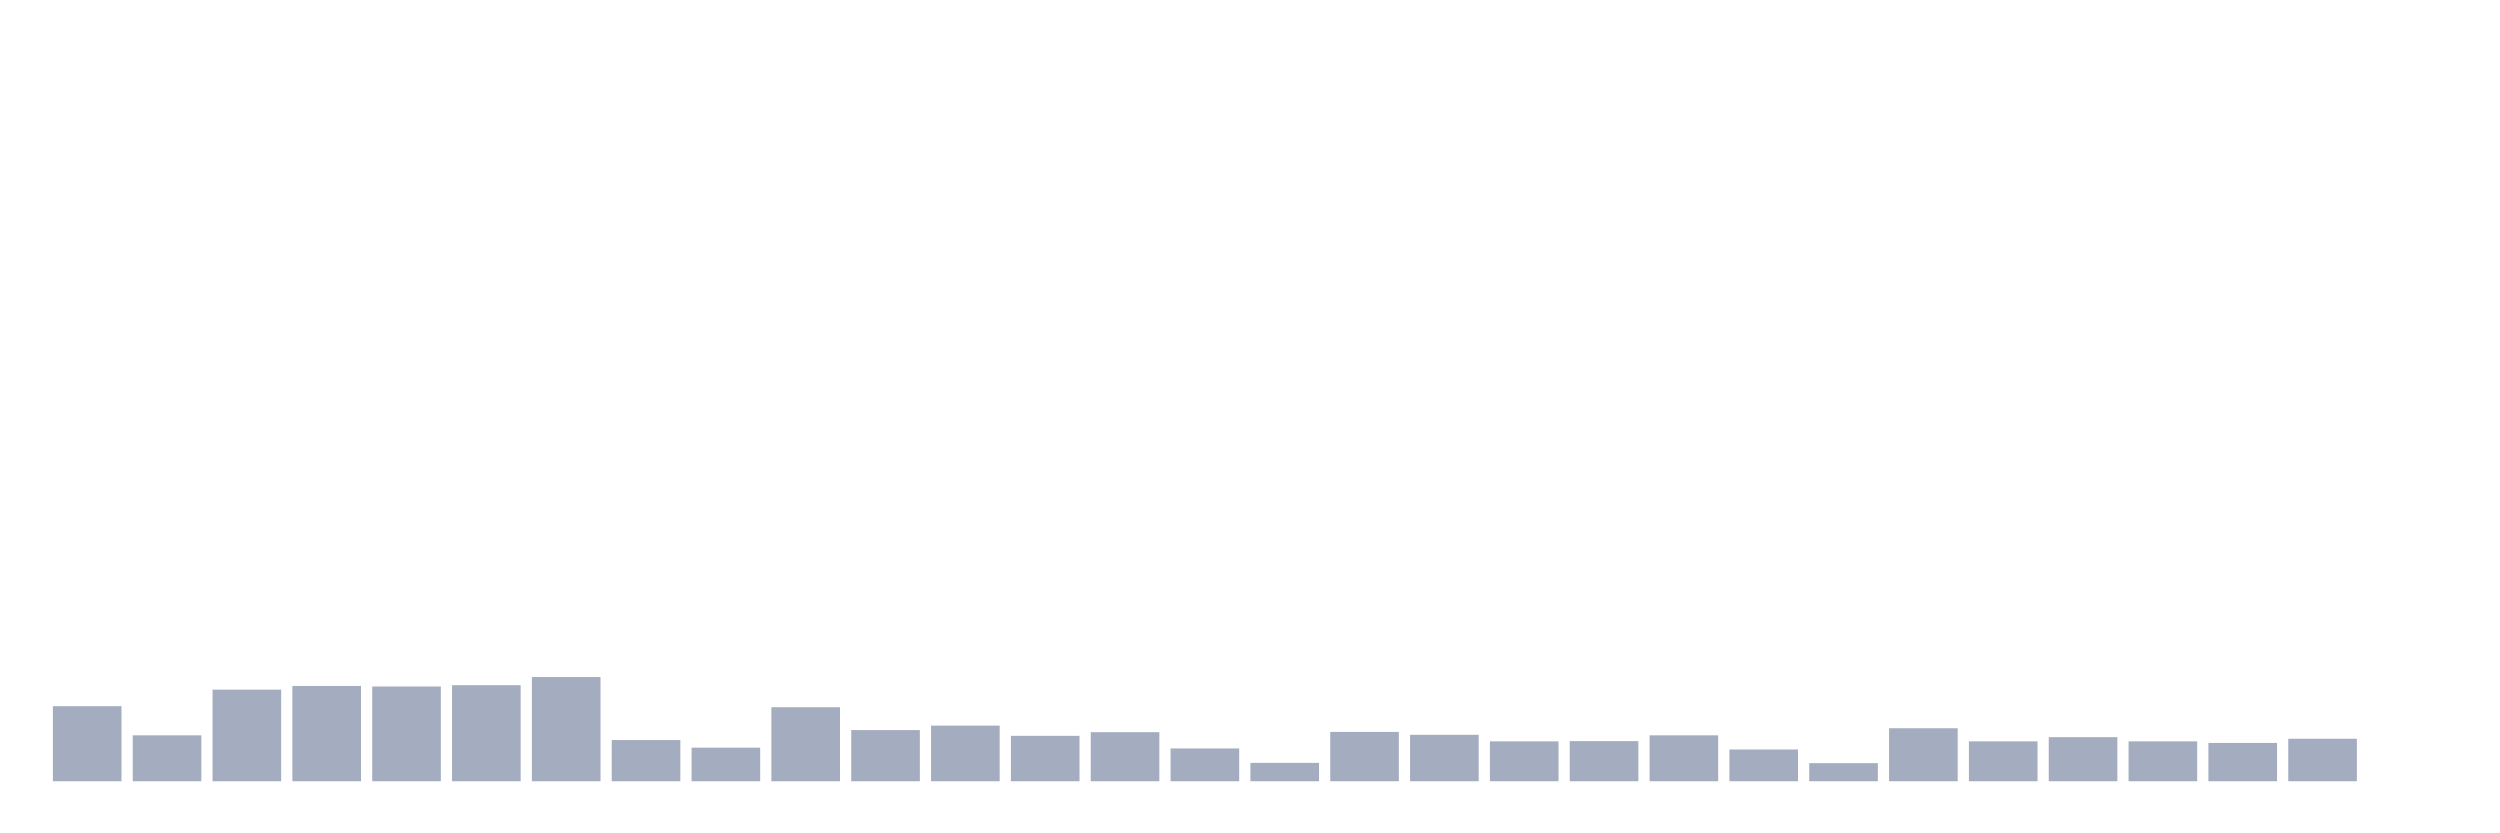 <svg xmlns="http://www.w3.org/2000/svg" viewBox="0 0 480 160"><g transform="translate(10,10)"><rect class="bar" x="0.153" width="13.175" y="125.587" height="14.413" fill="rgb(164,173,192)"></rect><rect class="bar" x="15.482" width="13.175" y="131.181" height="8.819" fill="rgb(164,173,192)"></rect><rect class="bar" x="30.81" width="13.175" y="122.412" height="17.588" fill="rgb(164,173,192)"></rect><rect class="bar" x="46.138" width="13.175" y="121.706" height="18.294" fill="rgb(164,173,192)"></rect><rect class="bar" x="61.466" width="13.175" y="121.807" height="18.193" fill="rgb(164,173,192)"></rect><rect class="bar" x="76.794" width="13.175" y="121.555" height="18.445" fill="rgb(164,173,192)"></rect><rect class="bar" x="92.123" width="13.175" y="119.993" height="20.007" fill="rgb(164,173,192)"></rect><rect class="bar" x="107.451" width="13.175" y="132.088" height="7.912" fill="rgb(164,173,192)"></rect><rect class="bar" x="122.779" width="13.175" y="133.549" height="6.451" fill="rgb(164,173,192)"></rect><rect class="bar" x="138.107" width="13.175" y="125.788" height="14.212" fill="rgb(164,173,192)"></rect><rect class="bar" x="153.436" width="13.175" y="130.173" height="9.827" fill="rgb(164,173,192)"></rect><rect class="bar" x="168.764" width="13.175" y="129.316" height="10.684" fill="rgb(164,173,192)"></rect><rect class="bar" x="184.092" width="13.175" y="131.281" height="8.719" fill="rgb(164,173,192)"></rect><rect class="bar" x="199.42" width="13.175" y="130.576" height="9.424" fill="rgb(164,173,192)"></rect><rect class="bar" x="214.748" width="13.175" y="133.701" height="6.299" fill="rgb(164,173,192)"></rect><rect class="bar" x="230.077" width="13.175" y="136.472" height="3.528" fill="rgb(164,173,192)"></rect><rect class="bar" x="245.405" width="13.175" y="130.526" height="9.474" fill="rgb(164,173,192)"></rect><rect class="bar" x="260.733" width="13.175" y="131.08" height="8.92" fill="rgb(164,173,192)"></rect><rect class="bar" x="276.061" width="13.175" y="132.34" height="7.66" fill="rgb(164,173,192)"></rect><rect class="bar" x="291.39" width="13.175" y="132.289" height="7.711" fill="rgb(164,173,192)"></rect><rect class="bar" x="306.718" width="13.175" y="131.181" height="8.819" fill="rgb(164,173,192)"></rect><rect class="bar" x="322.046" width="13.175" y="133.902" height="6.098" fill="rgb(164,173,192)"></rect><rect class="bar" x="337.374" width="13.175" y="136.523" height="3.477" fill="rgb(164,173,192)"></rect><rect class="bar" x="352.702" width="13.175" y="129.82" height="10.18" fill="rgb(164,173,192)"></rect><rect class="bar" x="368.031" width="13.175" y="132.34" height="7.66" fill="rgb(164,173,192)"></rect><rect class="bar" x="383.359" width="13.175" y="131.533" height="8.467" fill="rgb(164,173,192)"></rect><rect class="bar" x="398.687" width="13.175" y="132.34" height="7.66" fill="rgb(164,173,192)"></rect><rect class="bar" x="414.015" width="13.175" y="132.642" height="7.358" fill="rgb(164,173,192)"></rect><rect class="bar" x="429.344" width="13.175" y="131.836" height="8.164" fill="rgb(164,173,192)"></rect><rect class="bar" x="444.672" width="13.175" y="140" height="0" fill="rgb(164,173,192)"></rect></g></svg>